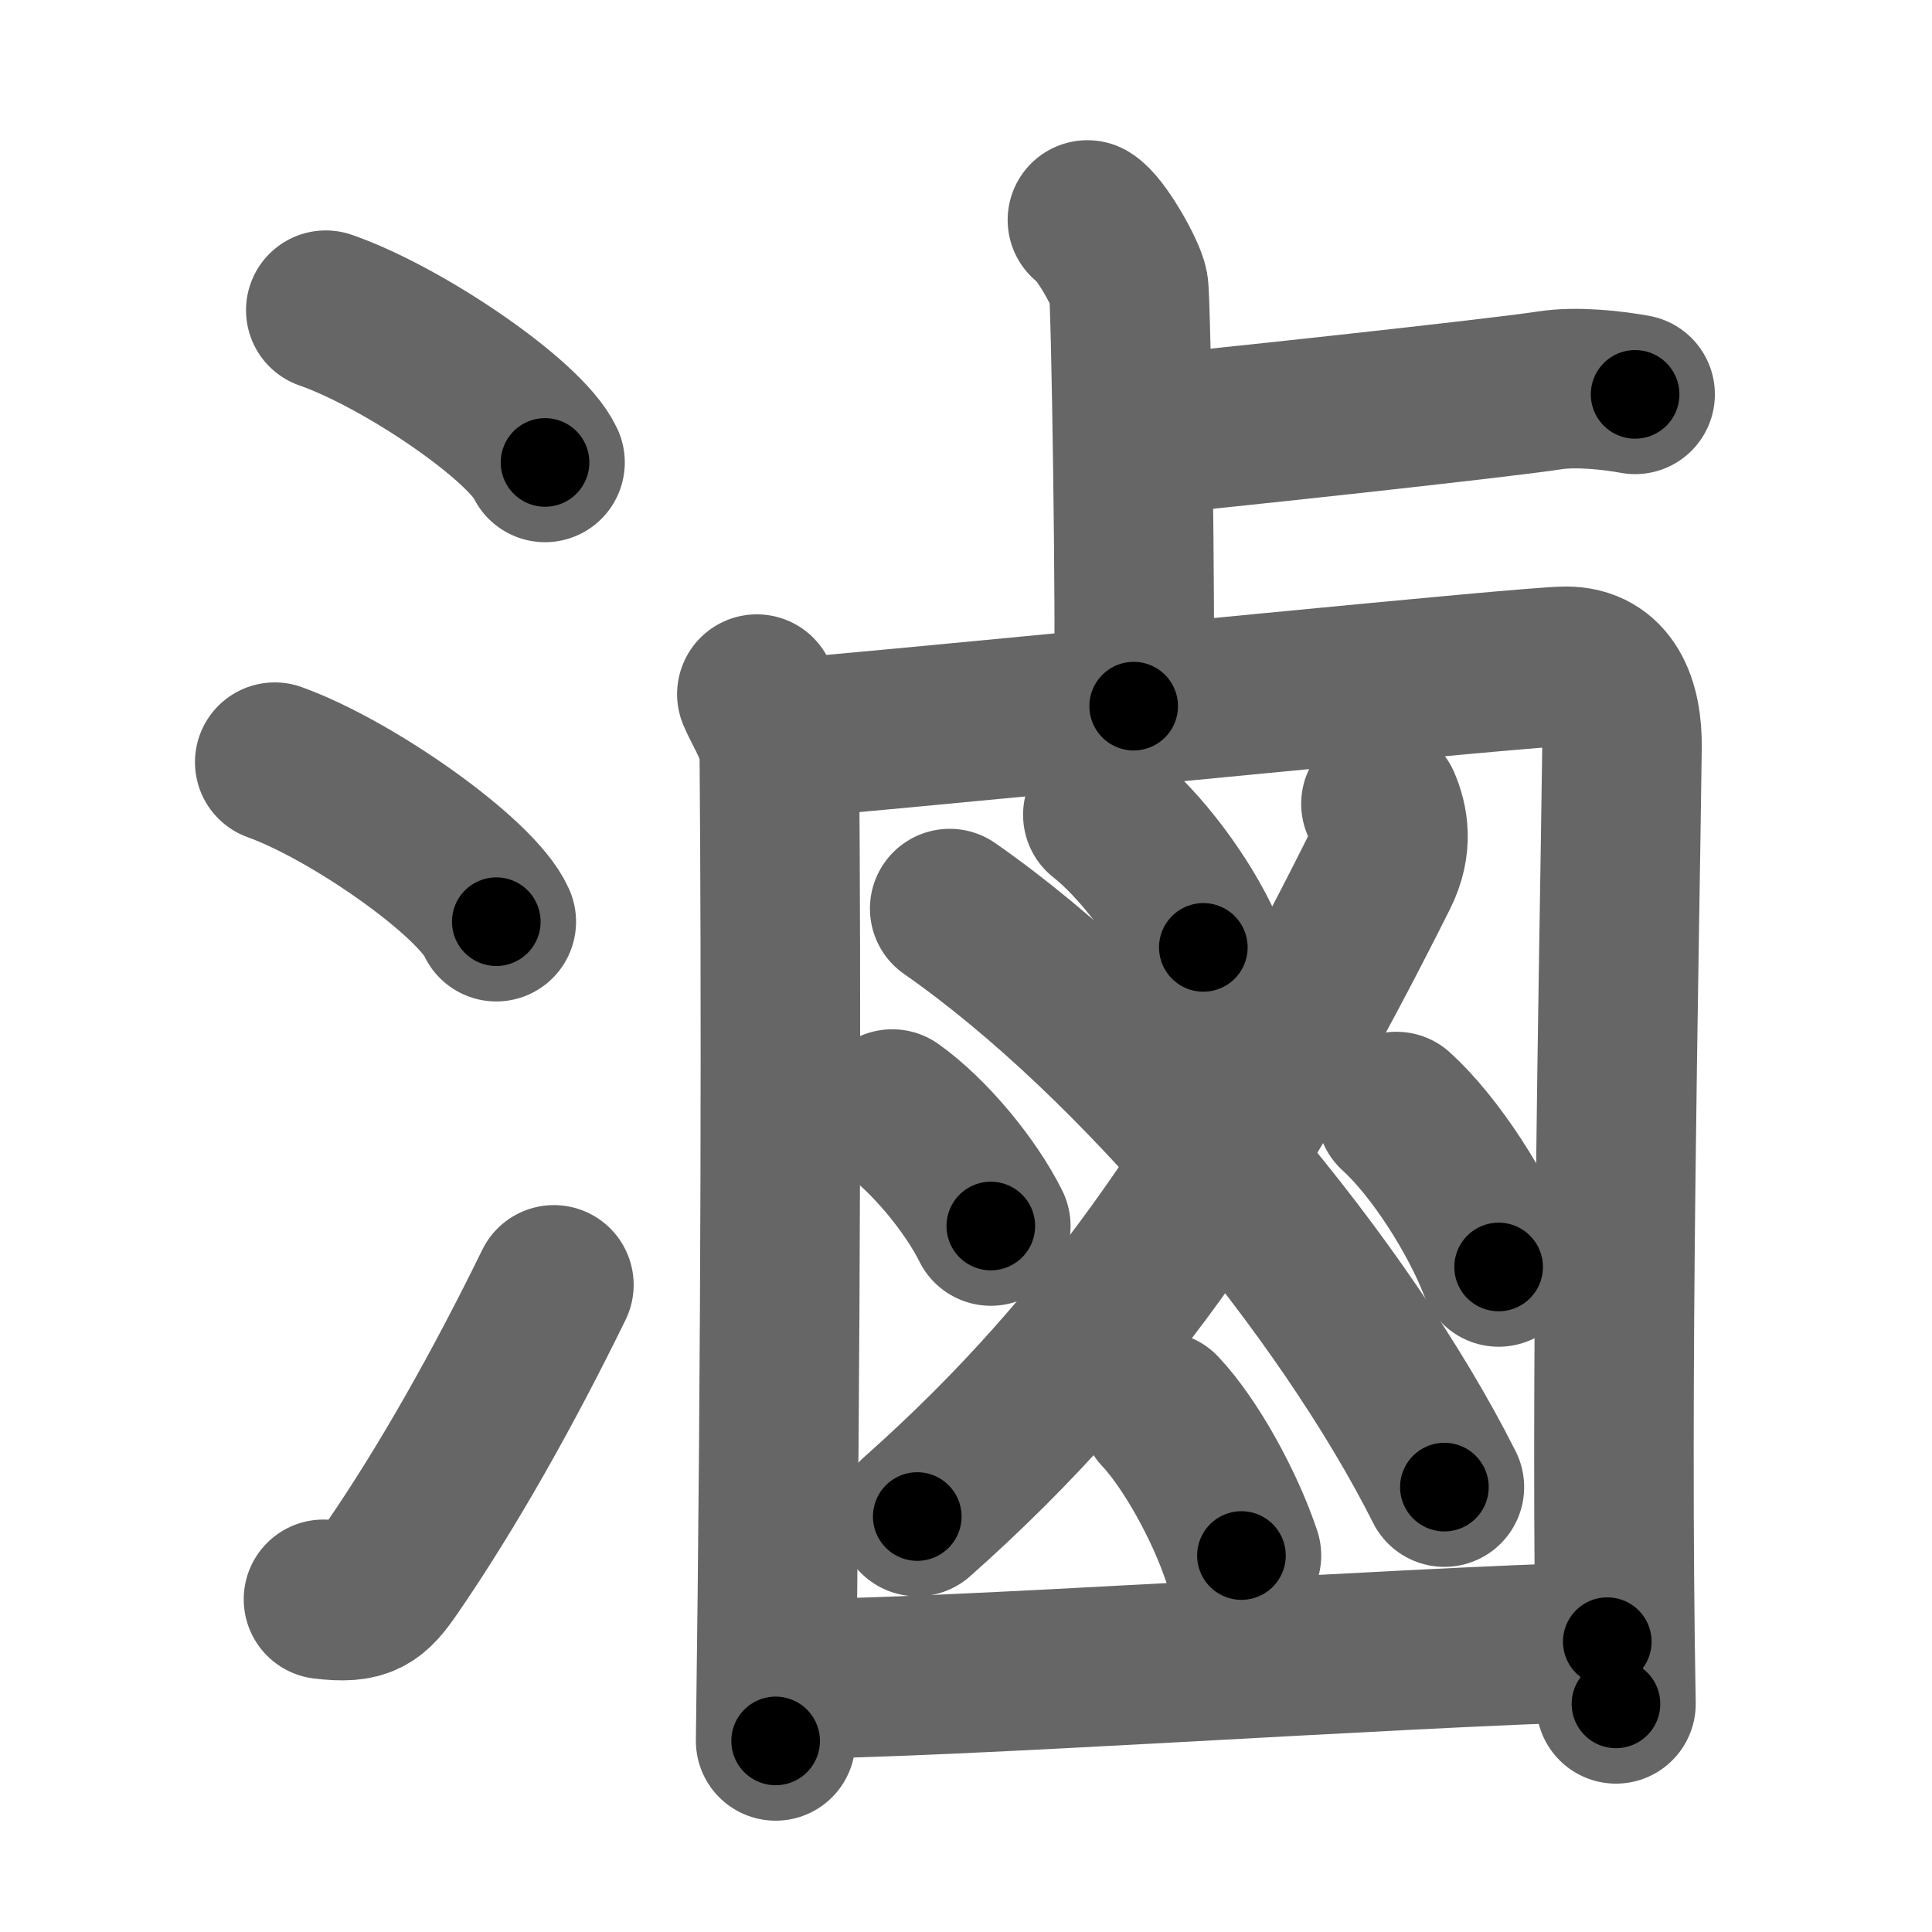<svg xmlns="http://www.w3.org/2000/svg" width="109" height="109" viewBox="0 0 109 109" id="6ef7"><g fill="none" stroke="#666" stroke-width="9" stroke-linecap="round" stroke-linejoin="round"><g><g><path d="M18.38,17.5c4.37,1.52,11.27,6.23,12.37,8.59" /><path d="M15.5,43c4.41,1.59,11.4,6.53,12.5,9" /><path d="M18.25,90.23c2.25,0.27,2.78-0.18,3.86-1.75c3.14-4.57,6.29-10.16,9.14-15.99" /></g><g><g><path d="M61.35,12.41c0.7,0.4,2.18,2.98,2.32,3.78c0.14,0.8,0.42,18.67,0.29,23.65" /><path d="M64.29,24.59c2.77-0.23,20.23-2.11,23.17-2.57c1.5-0.23,3.55,0,4.79,0.23" /></g><g><g><path d="M42.7,39.16c0.51,1.2,1.26,2.1,1.27,3.69c0.1,11.95,0.1,32.55-0.21,55.37" /><path d="M45.08,41.61c14.05-1.26,41.12-4.02,43.28-4.02c2.36,0,3.19,2.08,3.15,4.61c-0.17,13.19-0.68,35.3-0.34,53.93" /></g><path d="M77.91,45.35c0.42,0.99,0.68,2.3-0.12,3.91c-7.89,15.76-14.94,26.45-26.04,36.3" /><path d="M53.58,51.26c10.62,7.4,22.29,21.47,27.91,32.64" /><path d="M62.22,45.97c2.16,1.7,4.53,4.92,5.67,7.48" /><path d="M50.34,62.57c2.11,1.5,4.44,4.34,5.56,6.6" /><path d="M78.78,62.71c2.19,1.99,4.61,5.77,5.77,8.77" /><path d="M65.46,79.63c1.74,1.85,3.65,5.35,4.58,8.13" /><g><path d="M44.41,94.72c8.96,0,33.89-1.76,46.27-2.1" /></g></g></g></g></g><g fill="none" stroke="#000" stroke-width="5" stroke-linecap="round" stroke-linejoin="round"><g><g><path d="M18.38,17.5c4.37,1.52,11.27,6.23,12.37,8.59" stroke-dasharray="15.26" stroke-dashoffset="15.26"><animate attributeName="stroke-dashoffset" values="15.26;15.26;0" dur="0.153s" fill="freeze" begin="0s;6ef7.click" /></path><path d="M15.5,43c4.41,1.59,11.4,6.53,12.5,9" stroke-dasharray="15.612" stroke-dashoffset="15.612"><animate attributeName="stroke-dashoffset" values="15.612" fill="freeze" begin="6ef7.click" /><animate attributeName="stroke-dashoffset" values="15.612;15.612;0" keyTimes="0;0.495;1" dur="0.309s" fill="freeze" begin="0s;6ef7.click" /></path><path d="M18.25,90.23c2.25,0.27,2.78-0.18,3.86-1.75c3.14-4.57,6.29-10.16,9.14-15.99" stroke-dasharray="23.029" stroke-dashoffset="23.029"><animate attributeName="stroke-dashoffset" values="23.029" fill="freeze" begin="6ef7.click" /><animate attributeName="stroke-dashoffset" values="23.029;23.029;0" keyTimes="0;0.573;1" dur="0.539s" fill="freeze" begin="0s;6ef7.click" /></path></g><g><g><path d="M61.35,12.41c0.7,0.4,2.18,2.98,2.32,3.78c0.14,0.8,0.42,18.67,0.29,23.65" stroke-dasharray="28.143" stroke-dashoffset="28.143"><animate attributeName="stroke-dashoffset" values="28.143" fill="freeze" begin="6ef7.click" /><animate attributeName="stroke-dashoffset" values="28.143;28.143;0" keyTimes="0;0.657;1" dur="0.82s" fill="freeze" begin="0s;6ef7.click" /></path><path d="M64.29,24.59c2.77-0.23,20.23-2.11,23.17-2.57c1.5-0.23,3.55,0,4.79,0.23" stroke-dasharray="28.129" stroke-dashoffset="28.129"><animate attributeName="stroke-dashoffset" values="28.129" fill="freeze" begin="6ef7.click" /><animate attributeName="stroke-dashoffset" values="28.129;28.129;0" keyTimes="0;0.745;1" dur="1.101s" fill="freeze" begin="0s;6ef7.click" /></path></g><g><g><path d="M42.7,39.16c0.51,1.2,1.26,2.1,1.27,3.69c0.1,11.95,0.1,32.55-0.21,55.37" stroke-dasharray="59.316" stroke-dashoffset="59.316"><animate attributeName="stroke-dashoffset" values="59.316" fill="freeze" begin="6ef7.click" /><animate attributeName="stroke-dashoffset" values="59.316;59.316;0" keyTimes="0;0.65;1" dur="1.694s" fill="freeze" begin="0s;6ef7.click" /></path><path d="M45.08,41.61c14.05-1.26,41.12-4.02,43.28-4.02c2.36,0,3.19,2.08,3.15,4.61c-0.17,13.19-0.68,35.3-0.34,53.93" stroke-dasharray="103.732" stroke-dashoffset="103.732"><animate attributeName="stroke-dashoffset" values="103.732" fill="freeze" begin="6ef7.click" /><animate attributeName="stroke-dashoffset" values="103.732;103.732;0" keyTimes="0;0.685;1" dur="2.474s" fill="freeze" begin="0s;6ef7.click" /></path></g><path d="M77.91,45.35c0.42,0.99,0.68,2.3-0.12,3.91c-7.89,15.76-14.94,26.45-26.04,36.3" stroke-dasharray="49.026" stroke-dashoffset="49.026"><animate attributeName="stroke-dashoffset" values="49.026" fill="freeze" begin="6ef7.click" /><animate attributeName="stroke-dashoffset" values="49.026;49.026;0" keyTimes="0;0.835;1" dur="2.964s" fill="freeze" begin="0s;6ef7.click" /></path><path d="M53.58,51.26c10.62,7.4,22.29,21.47,27.91,32.64" stroke-dasharray="43.306" stroke-dashoffset="43.306"><animate attributeName="stroke-dashoffset" values="43.306" fill="freeze" begin="6ef7.click" /><animate attributeName="stroke-dashoffset" values="43.306;43.306;0" keyTimes="0;0.873;1" dur="3.397s" fill="freeze" begin="0s;6ef7.click" /></path><path d="M62.22,45.97c2.16,1.7,4.53,4.92,5.67,7.48" stroke-dasharray="9.462" stroke-dashoffset="9.462"><animate attributeName="stroke-dashoffset" values="9.462" fill="freeze" begin="6ef7.click" /><animate attributeName="stroke-dashoffset" values="9.462;9.462;0" keyTimes="0;0.973;1" dur="3.492s" fill="freeze" begin="0s;6ef7.click" /></path><path d="M50.34,62.57c2.11,1.5,4.44,4.34,5.56,6.6" stroke-dasharray="8.702" stroke-dashoffset="8.702"><animate attributeName="stroke-dashoffset" values="8.702" fill="freeze" begin="6ef7.click" /><animate attributeName="stroke-dashoffset" values="8.702;8.702;0" keyTimes="0;0.976;1" dur="3.579s" fill="freeze" begin="0s;6ef7.click" /></path><path d="M78.78,62.71c2.19,1.99,4.61,5.77,5.77,8.77" stroke-dasharray="10.575" stroke-dashoffset="10.575"><animate attributeName="stroke-dashoffset" values="10.575" fill="freeze" begin="6ef7.click" /><animate attributeName="stroke-dashoffset" values="10.575;10.575;0" keyTimes="0;0.971;1" dur="3.685s" fill="freeze" begin="0s;6ef7.click" /></path><path d="M65.46,79.63c1.74,1.85,3.65,5.35,4.58,8.13" stroke-dasharray="9.39" stroke-dashoffset="9.39"><animate attributeName="stroke-dashoffset" values="9.39" fill="freeze" begin="6ef7.click" /><animate attributeName="stroke-dashoffset" values="9.39;9.39;0" keyTimes="0;0.975;1" dur="3.779s" fill="freeze" begin="0s;6ef7.click" /></path><g><path d="M44.41,94.72c8.96,0,33.89-1.76,46.27-2.1" stroke-dasharray="46.321" stroke-dashoffset="46.321"><animate attributeName="stroke-dashoffset" values="46.321" fill="freeze" begin="6ef7.click" /><animate attributeName="stroke-dashoffset" values="46.321;46.321;0" keyTimes="0;0.891;1" dur="4.242s" fill="freeze" begin="0s;6ef7.click" /></path></g></g></g></g></g></svg>